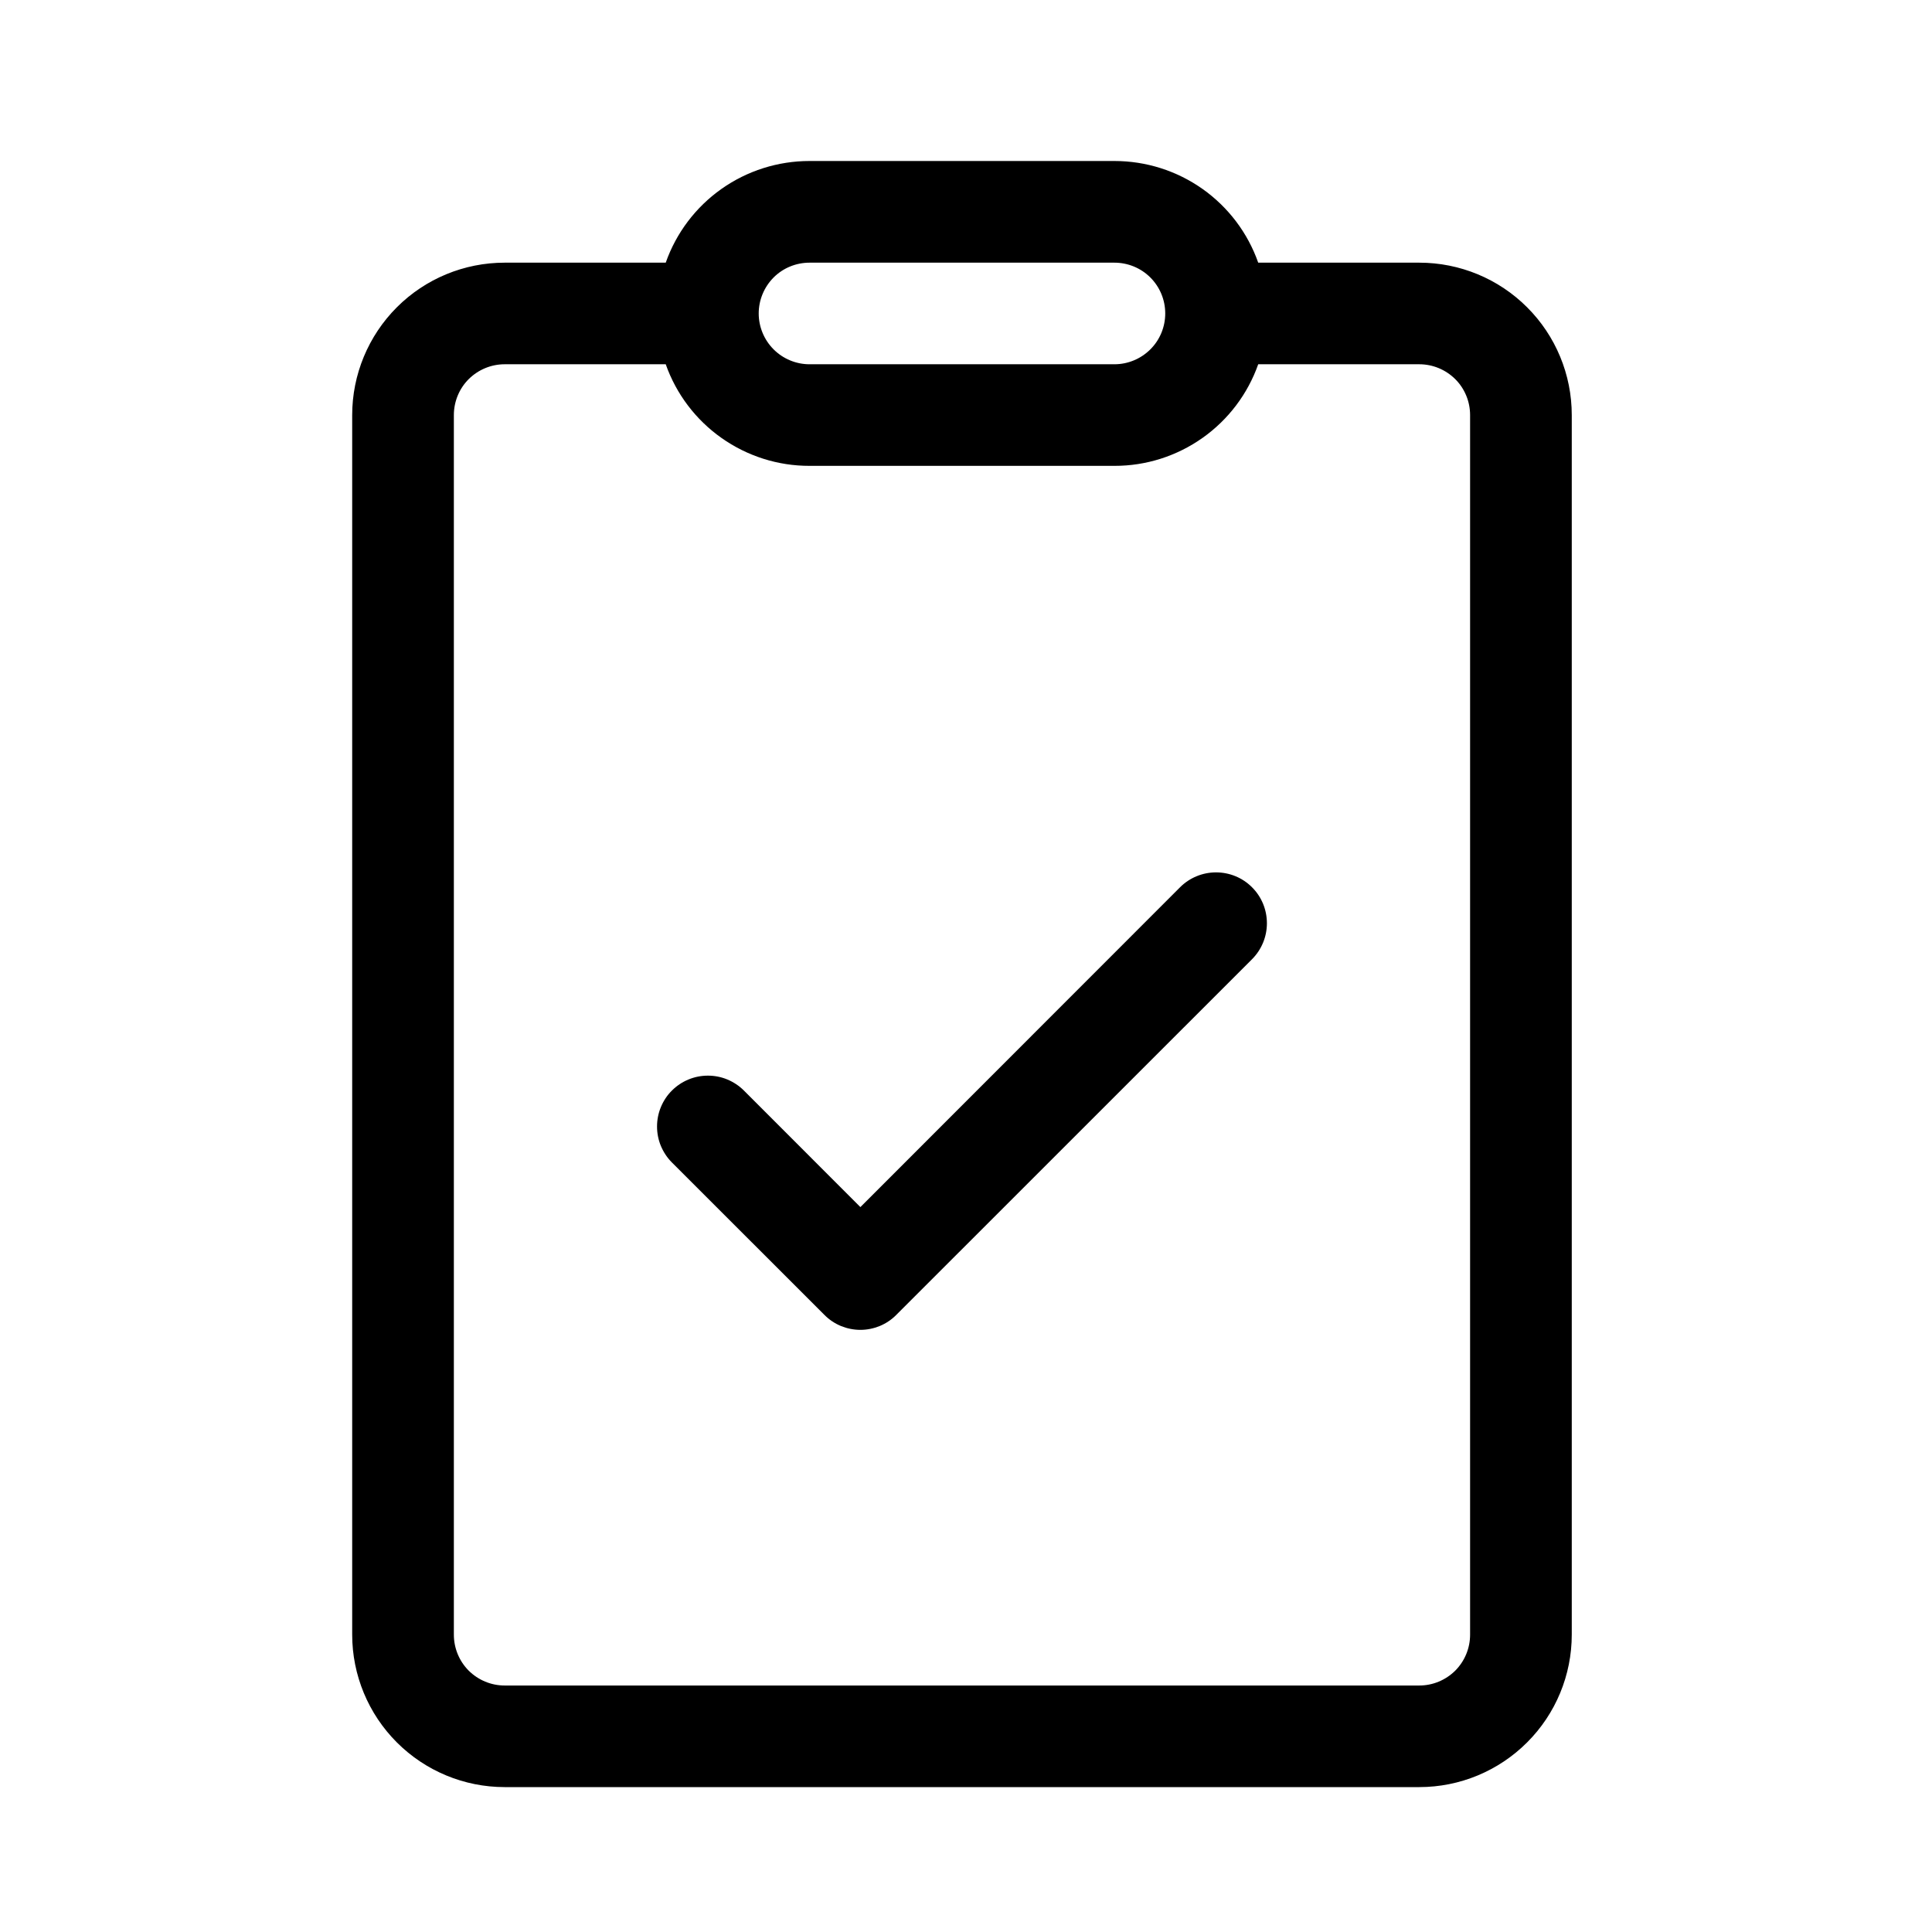 <svg width="24" height="24" viewBox="0 0 24 24" fill="none" xmlns="http://www.w3.org/2000/svg">
<path d="M15.553 11.916C15.672 11.797 15.738 11.636 15.738 11.469C15.738 11.301 15.672 11.14 15.553 11.022C15.435 10.903 15.274 10.837 15.106 10.837C14.939 10.837 14.778 10.903 14.659 11.022L10.688 14.995L9.241 13.547C9.182 13.488 9.112 13.442 9.036 13.41C8.959 13.378 8.877 13.362 8.794 13.362C8.711 13.362 8.629 13.378 8.552 13.41C8.475 13.442 8.406 13.488 8.347 13.547C8.288 13.605 8.242 13.675 8.21 13.752C8.178 13.829 8.162 13.911 8.162 13.994C8.162 14.077 8.178 14.159 8.21 14.236C8.242 14.312 8.288 14.382 8.347 14.441L10.241 16.334C10.299 16.393 10.369 16.44 10.446 16.472C10.522 16.503 10.604 16.52 10.688 16.52C10.771 16.52 10.853 16.503 10.929 16.472C11.006 16.44 11.076 16.393 11.134 16.334L15.553 11.916ZM10.056 2C9.664 2 9.282 2.121 8.962 2.347C8.642 2.573 8.4 2.893 8.27 3.263H6.269C5.766 3.263 5.285 3.462 4.93 3.817C4.575 4.172 4.375 4.654 4.375 5.156V20.306C4.375 20.808 4.575 21.29 4.93 21.645C5.285 22 5.766 22.2 6.269 22.2H17.631C18.134 22.2 18.615 22 18.97 21.645C19.326 21.29 19.525 20.808 19.525 20.306V5.156C19.525 4.654 19.326 4.172 18.97 3.817C18.615 3.462 18.134 3.263 17.631 3.263H15.63C15.5 2.893 15.258 2.573 14.938 2.347C14.618 2.121 14.236 2 13.844 2H10.056ZM9.425 3.894C9.425 3.726 9.492 3.566 9.61 3.447C9.728 3.329 9.889 3.263 10.056 3.263H13.844C14.011 3.263 14.172 3.329 14.29 3.447C14.409 3.566 14.475 3.726 14.475 3.894C14.475 4.061 14.409 4.222 14.29 4.34C14.172 4.458 14.011 4.525 13.844 4.525H10.056C9.889 4.525 9.728 4.458 9.61 4.34C9.492 4.222 9.425 4.061 9.425 3.894ZM6.269 4.525H8.27C8.4 4.894 8.642 5.214 8.962 5.44C9.282 5.666 9.664 5.788 10.056 5.787H13.844C14.236 5.788 14.618 5.666 14.938 5.44C15.258 5.214 15.5 4.894 15.63 4.525H17.631C17.799 4.525 17.959 4.592 18.078 4.71C18.196 4.828 18.262 4.989 18.262 5.156V20.306C18.262 20.474 18.196 20.634 18.078 20.753C17.959 20.871 17.799 20.938 17.631 20.938H6.269C6.101 20.938 5.941 20.871 5.822 20.753C5.704 20.634 5.638 20.474 5.638 20.306V5.156C5.638 4.989 5.704 4.828 5.822 4.71C5.941 4.592 6.101 4.525 6.269 4.525Z" fill="black"/>
</svg>
